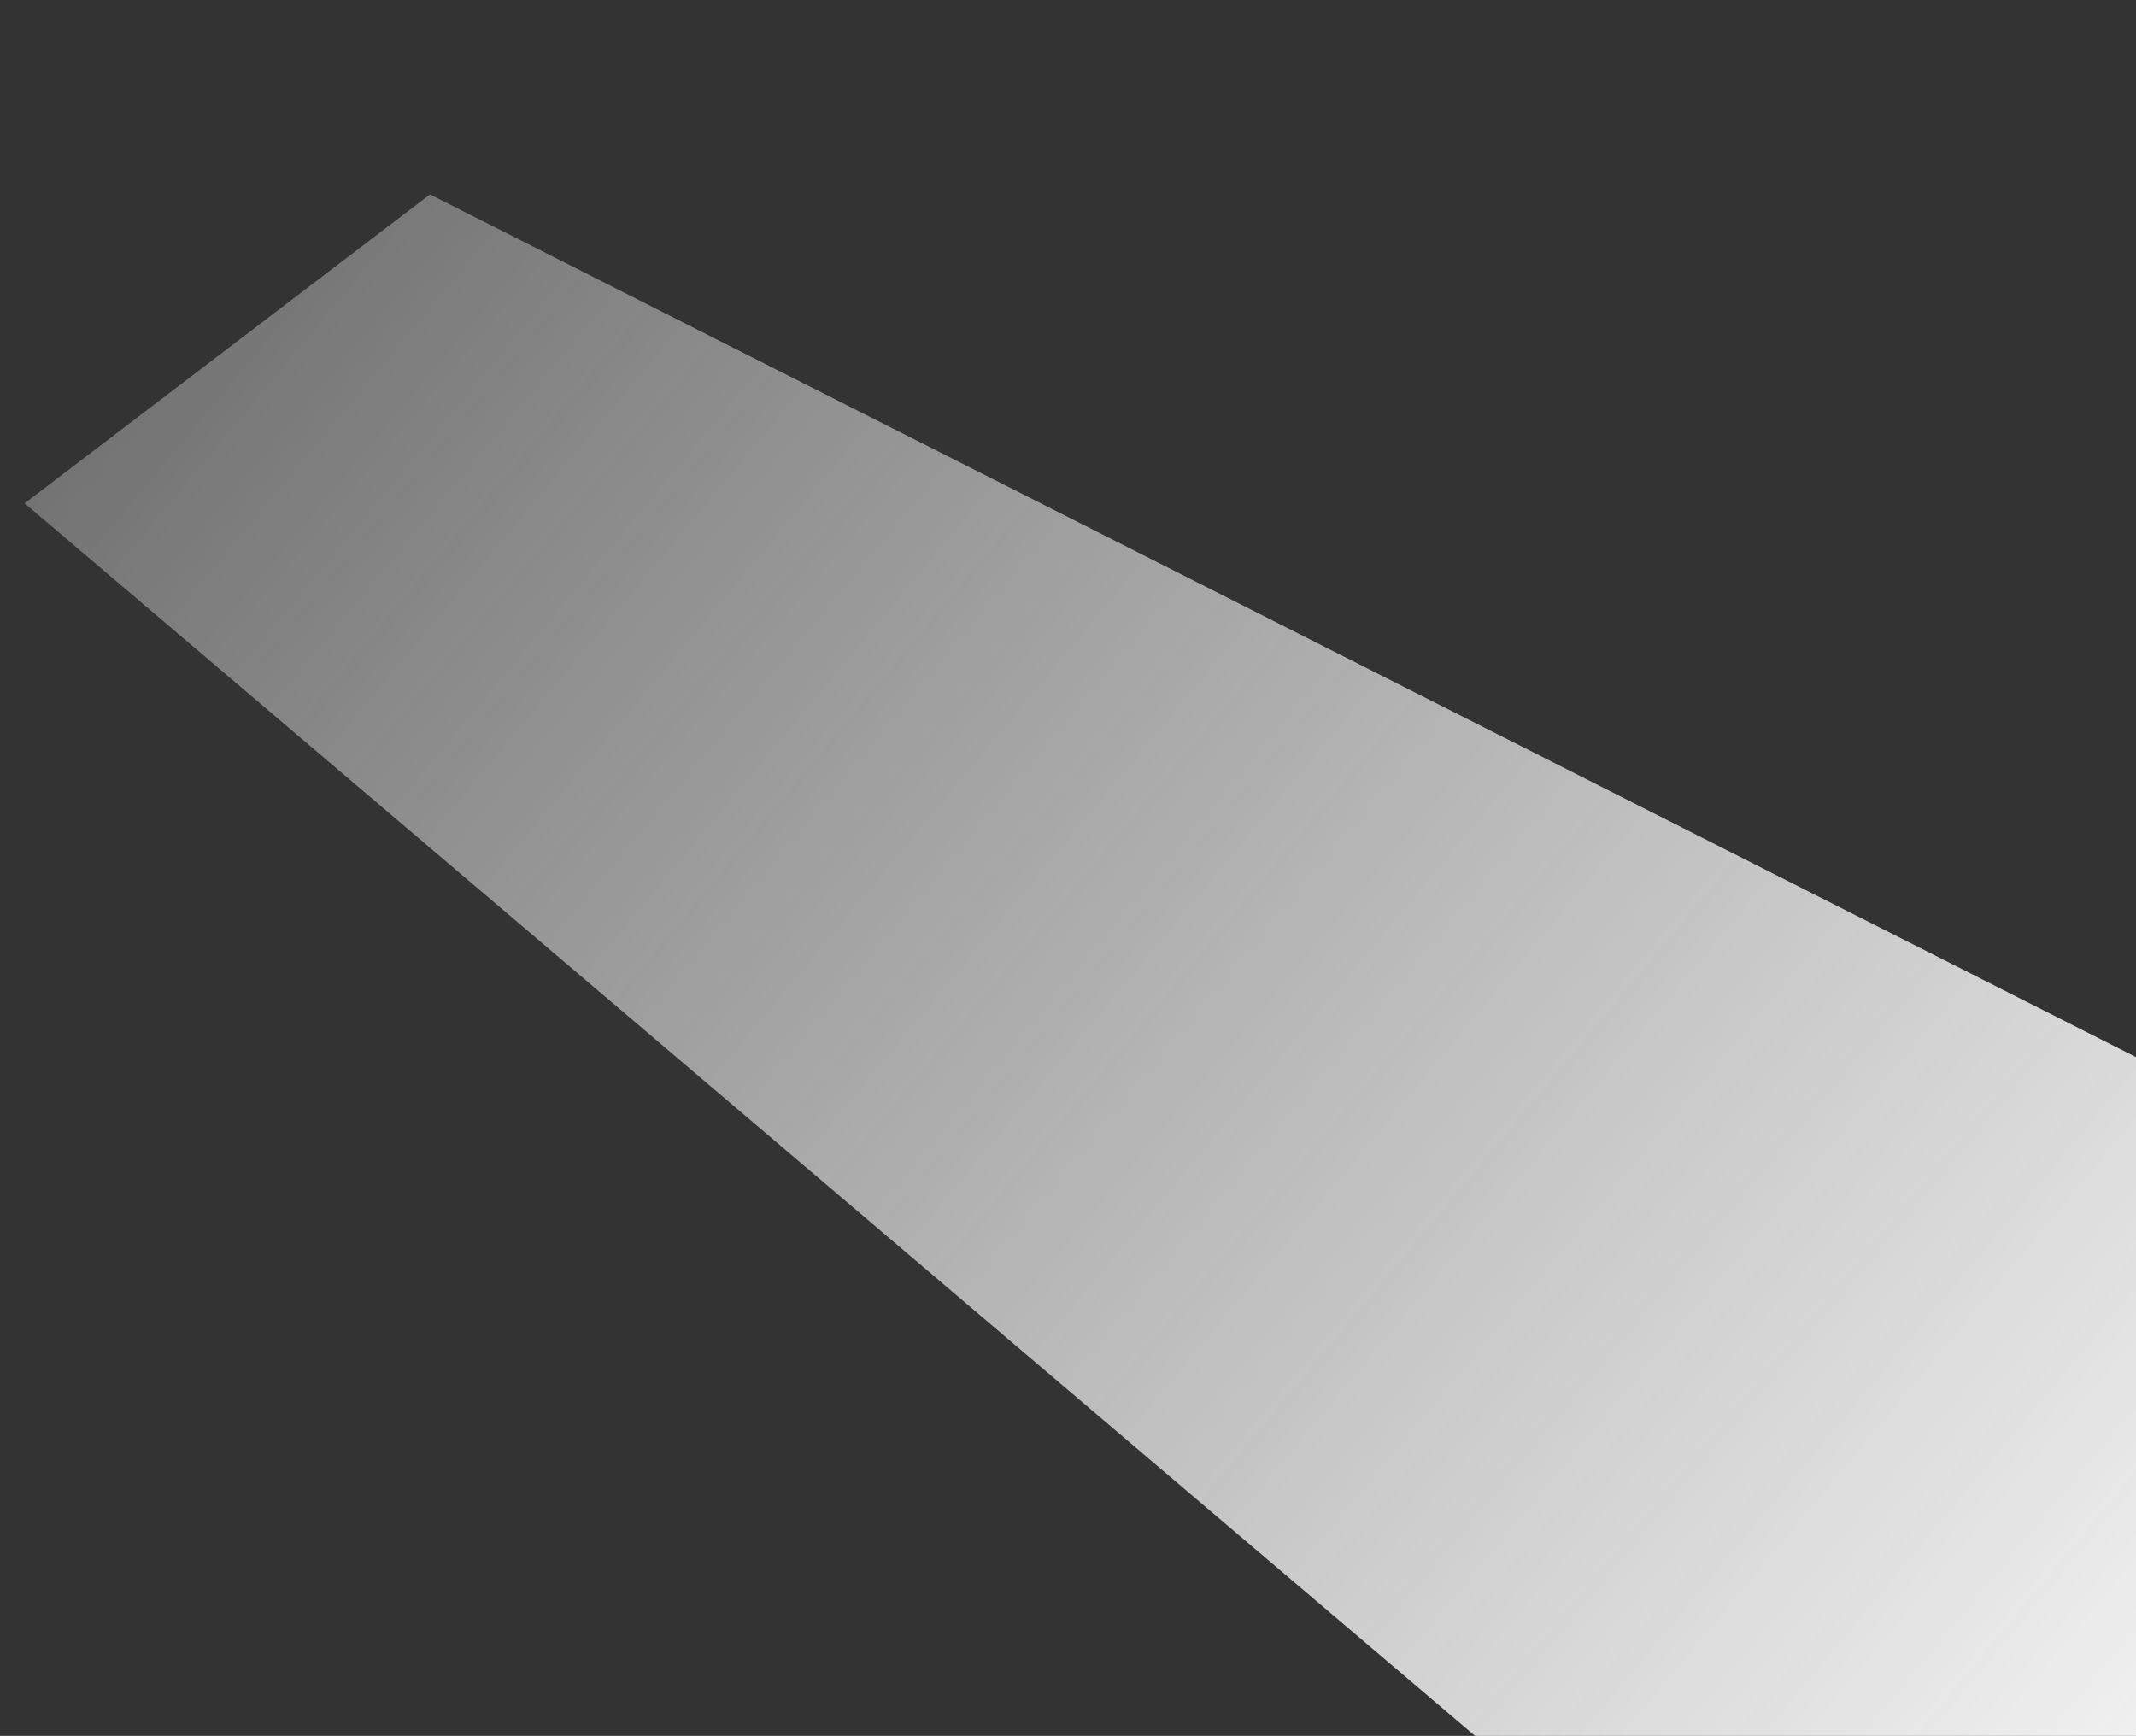 <svg width="1036" height="842" viewBox="0 0 1036 842" version="1.1" xmlns="http://www.w3.org/2000/svg" xmlns:xlink="http://www.w3.org/1999/xlink" xmlns:figma="http://www.figma.com/figma/ns">
<rect x="0" y="0" width="1036" height="842" fill="#333333" stroke="none"/>
<title>&#208;&#148;&#208;&#190;&#209;&#128;&#208;&#190;&#208;&#182;&#208;&#186;&#208;&#176;</title>
<desc>Created using Figma</desc>
<g id="Canvas" transform="translate(-415 208)" figma:type="canvas">
<g id="&#208;&#148;&#208;&#190;&#209;&#128;&#208;&#190;&#208;&#182;&#208;&#186;&#208;&#176;" figma:type="vector">
<use xlink:href="#path0_fill" transform="matrix(0.996 -0.091 0.091 0.996 415 -94.632)" fill="url(#paint0_linear)"/>
</g>
</g>
<defs>
<linearGradient id="paint0_linear" x1="0" y1="0" x2="1" y2="0" gradientUnits="userSpaceOnUse" gradientTransform="matrix(-1281.07 -1146.59 2790.78 -2895.02 -425.74 2264.6)">
<stop offset="0.004" stop-color="#F0F0F0"/>
<stop offset="1" stop-color="#FFFFFF" stop-opacity="0"/>
</linearGradient>
<path id="path0_fill" d="M 209.39 0L 1250.95 651.994L 800.949 948.639L 0 131.29L 209.39 0Z"/>
</defs>
</svg>
